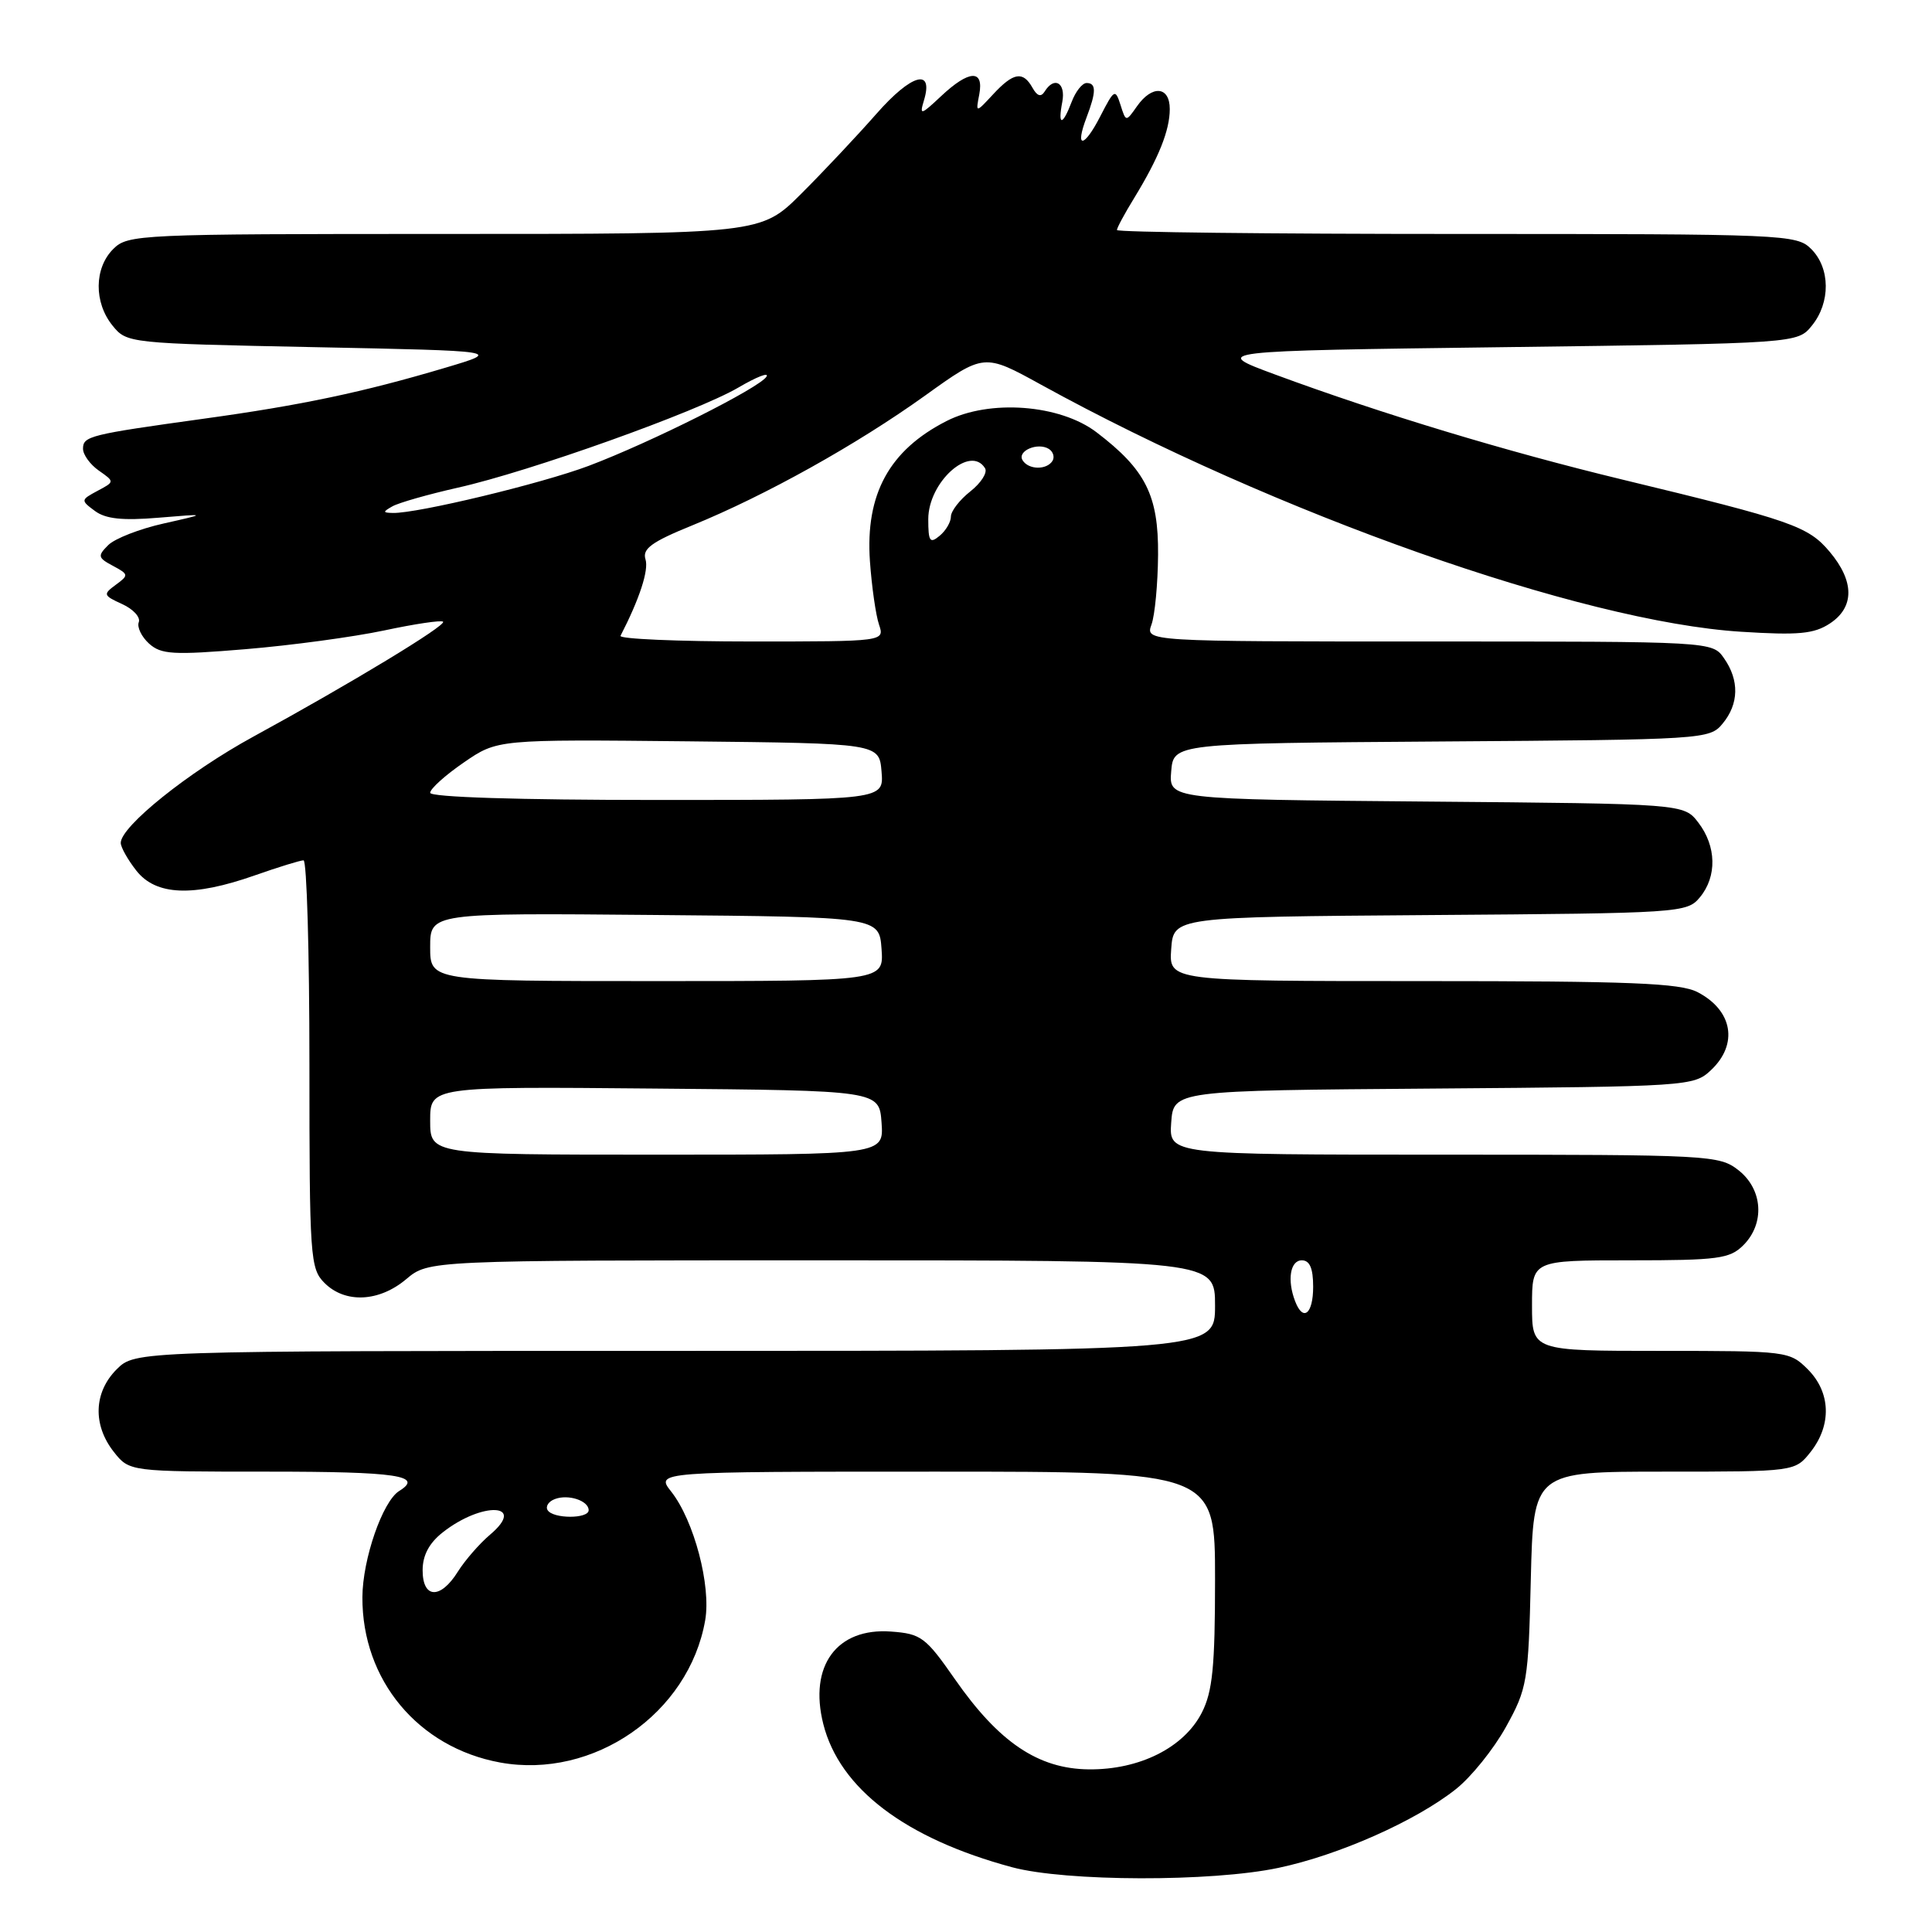 <?xml version="1.0" encoding="UTF-8" standalone="no"?>
<!DOCTYPE svg PUBLIC "-//W3C//DTD SVG 1.1//EN" "http://www.w3.org/Graphics/SVG/1.1/DTD/svg11.dtd" >
<svg xmlns="http://www.w3.org/2000/svg" xmlns:xlink="http://www.w3.org/1999/xlink" version="1.1" viewBox="0 0 256 256">
 <g >
 <path fill="currentColor"
d=" M 169.41 247.50 C 177.41 245.81 187.57 241.30 192.90 237.08 C 194.94 235.47 197.93 231.75 199.55 228.82 C 202.36 223.74 202.52 222.85 202.84 209.25 C 203.19 195.00 203.19 195.00 220.52 195.00 C 237.85 195.00 237.85 195.00 239.93 192.37 C 242.73 188.80 242.58 184.49 239.55 181.45 C 237.13 179.04 236.81 179.00 220.05 179.00 C 203.00 179.00 203.00 179.00 203.00 173.00 C 203.00 167.00 203.00 167.00 216.00 167.00 C 227.67 167.00 229.21 166.79 231.00 165.00 C 233.88 162.12 233.59 157.61 230.37 155.07 C 227.81 153.06 226.64 153.00 191.31 153.00 C 154.89 153.00 154.89 153.00 155.19 148.75 C 155.50 144.50 155.50 144.50 189.95 144.24 C 223.70 143.98 224.45 143.93 226.70 141.81 C 230.37 138.37 229.60 133.88 224.93 131.46 C 222.61 130.26 216.03 130.00 188.49 130.00 C 154.89 130.00 154.89 130.00 155.19 125.75 C 155.50 121.50 155.50 121.50 189.50 121.25 C 222.75 121.01 223.54 120.96 225.25 118.89 C 227.53 116.14 227.44 112.13 225.04 109.00 C 223.12 106.50 223.12 106.50 189.00 106.21 C 154.88 105.92 154.88 105.92 155.19 102.21 C 155.50 98.50 155.50 98.50 191.00 98.25 C 225.78 98.01 226.54 97.97 228.25 95.89 C 230.42 93.28 230.49 90.14 228.44 87.22 C 226.89 85.00 226.89 85.00 189.33 85.00 C 151.77 85.00 151.77 85.00 152.58 82.75 C 153.03 81.51 153.42 77.35 153.45 73.50 C 153.51 65.63 151.80 62.24 145.31 57.29 C 140.45 53.58 131.12 52.88 125.42 55.79 C 117.83 59.66 114.65 65.48 115.27 74.36 C 115.51 77.74 116.05 81.51 116.47 82.75 C 117.23 85.00 117.23 85.00 99.53 85.00 C 89.80 85.00 82.01 84.66 82.22 84.25 C 84.74 79.36 85.99 75.54 85.53 74.11 C 85.09 72.72 86.35 71.80 91.74 69.61 C 101.42 65.66 113.51 58.92 122.56 52.43 C 130.39 46.81 130.39 46.81 137.94 50.97 C 168.98 68.05 209.58 82.39 230.71 83.71 C 238.29 84.19 240.36 84.00 242.46 82.62 C 245.74 80.47 245.74 77.03 242.44 73.11 C 239.59 69.72 237.40 68.96 214.95 63.54 C 199.56 59.82 183.05 54.83 169.00 49.64 C 160.50 46.50 160.50 46.50 199.34 46.00 C 238.18 45.50 238.18 45.50 240.09 43.14 C 242.57 40.08 242.53 35.53 240.00 33.00 C 238.06 31.06 236.67 31.00 193.00 31.00 C 168.25 31.00 148.00 30.77 148.00 30.48 C 148.00 30.19 149.03 28.28 150.29 26.23 C 153.54 20.91 155.00 17.27 155.00 14.45 C 155.00 11.42 152.66 11.22 150.65 14.09 C 149.19 16.17 149.19 16.17 148.47 13.89 C 147.78 11.74 147.64 11.82 145.80 15.40 C 143.63 19.64 142.38 19.75 143.97 15.57 C 145.27 12.16 145.27 11.00 143.98 11.00 C 143.41 11.00 142.52 12.12 142.00 13.50 C 140.78 16.71 140.14 16.71 140.76 13.50 C 141.24 10.96 139.70 10.06 138.42 12.13 C 137.94 12.90 137.43 12.74 136.81 11.63 C 135.55 9.38 134.29 9.59 131.59 12.50 C 129.28 14.99 129.28 14.99 129.76 12.50 C 130.39 9.16 128.40 9.26 124.69 12.75 C 122.02 15.26 121.82 15.31 122.42 13.33 C 123.75 8.97 120.79 9.78 116.15 15.06 C 113.59 17.97 109.10 22.75 106.16 25.68 C 100.82 31.00 100.82 31.00 58.91 31.00 C 18.33 31.00 16.94 31.06 15.00 33.00 C 12.47 35.53 12.43 40.08 14.91 43.14 C 16.80 45.48 17.04 45.50 41.66 46.00 C 66.50 46.50 66.50 46.50 59.00 48.73 C 48.10 51.97 39.98 53.69 27.00 55.48 C 11.87 57.58 11.00 57.79 11.00 59.46 C 11.00 60.25 11.94 61.55 13.10 62.36 C 15.20 63.83 15.20 63.83 12.92 65.04 C 10.69 66.24 10.68 66.30 12.57 67.70 C 13.99 68.76 16.22 69.00 21.00 68.60 C 27.50 68.06 27.50 68.06 21.71 69.36 C 18.52 70.07 15.21 71.36 14.34 72.23 C 12.91 73.66 12.96 73.91 14.97 74.98 C 17.06 76.10 17.08 76.22 15.34 77.49 C 13.63 78.75 13.68 78.90 16.18 80.04 C 17.64 80.70 18.64 81.78 18.39 82.44 C 18.13 83.09 18.75 84.37 19.75 85.28 C 21.35 86.72 22.93 86.82 32.54 86.02 C 38.57 85.52 46.83 84.40 50.90 83.54 C 54.97 82.67 58.48 82.15 58.71 82.38 C 59.19 82.86 46.44 90.58 33.55 97.62 C 24.99 102.29 16.00 109.50 16.00 111.69 C 16.00 112.26 16.93 113.92 18.07 115.37 C 20.67 118.67 25.58 118.87 33.74 116.00 C 36.87 114.90 39.78 114.00 40.22 114.00 C 40.65 114.00 41.00 126.15 41.00 141.00 C 41.00 166.67 41.10 168.10 43.00 170.00 C 45.73 172.73 50.22 172.53 53.82 169.50 C 56.79 167.00 56.79 167.00 108.89 167.00 C 161.00 167.00 161.00 167.00 161.00 173.00 C 161.00 179.00 161.00 179.00 89.45 179.00 C 17.91 179.00 17.91 179.00 15.45 181.45 C 12.42 184.49 12.27 188.80 15.07 192.37 C 17.15 195.00 17.15 195.00 35.57 195.00 C 52.59 195.00 56.18 195.53 52.90 197.56 C 50.70 198.92 48.04 206.60 48.02 211.64 C 47.97 222.62 55.41 231.55 66.26 233.54 C 78.64 235.80 91.28 227.05 93.44 214.70 C 94.24 210.13 91.97 201.50 88.95 197.66 C 86.85 195.00 86.85 195.00 123.93 195.00 C 161.00 195.00 161.00 195.00 161.00 209.25 C 161.00 220.84 160.67 224.14 159.25 226.93 C 156.89 231.56 151.00 234.52 144.26 234.45 C 137.57 234.38 132.36 230.87 126.53 222.50 C 122.65 216.93 122.05 216.48 118.07 216.19 C 110.87 215.66 107.15 220.74 109.09 228.44 C 111.25 237.00 119.96 243.61 134.11 247.42 C 141.23 249.33 160.55 249.38 169.41 247.50 Z  M 56.00 208.07 C 56.00 206.09 56.86 204.47 58.66 203.05 C 63.91 198.92 69.84 199.20 64.95 203.34 C 63.54 204.53 61.62 206.74 60.67 208.25 C 58.37 211.94 56.00 211.85 56.00 208.07 Z  M 72.56 200.10 C 72.26 199.61 72.68 198.95 73.51 198.64 C 75.28 197.95 78.00 198.84 78.00 200.11 C 78.00 201.27 73.28 201.27 72.56 200.10 Z  M 171.61 172.42 C 170.53 169.61 170.96 167.00 172.50 167.00 C 173.55 167.00 174.00 168.06 174.00 170.50 C 174.00 174.12 172.67 175.19 171.61 172.42 Z  M 57.00 148.49 C 57.00 143.97 57.00 143.97 86.75 144.24 C 116.50 144.50 116.50 144.50 116.81 148.75 C 117.11 153.00 117.11 153.00 87.06 153.00 C 57.00 153.00 57.00 153.00 57.00 148.49 Z  M 57.00 125.49 C 57.00 120.97 57.00 120.97 86.75 121.24 C 116.50 121.50 116.50 121.50 116.81 125.75 C 117.11 130.00 117.11 130.00 87.06 130.00 C 57.00 130.00 57.00 130.00 57.00 125.49 Z  M 57.00 105.05 C 57.00 104.52 59.00 102.72 61.46 101.03 C 65.91 97.97 65.91 97.97 91.21 98.23 C 116.50 98.50 116.50 98.50 116.81 102.25 C 117.12 106.00 117.12 106.00 87.06 106.00 C 68.70 106.00 57.00 105.63 57.00 105.05 Z  M 123.00 68.80 C 123.00 63.88 128.57 58.88 130.52 62.04 C 130.88 62.61 130.00 63.99 128.58 65.11 C 127.16 66.23 126.00 67.73 126.00 68.45 C 126.00 69.17 125.33 70.32 124.50 71.00 C 123.22 72.07 123.00 71.75 123.00 68.80 Z  M 52.00 67.09 C 52.83 66.62 56.72 65.51 60.66 64.62 C 70.19 62.49 92.35 54.57 97.86 51.34 C 100.28 49.92 101.95 49.28 101.56 49.91 C 100.63 51.40 86.29 58.60 78.00 61.73 C 71.76 64.08 55.34 68.03 52.07 67.97 C 50.70 67.94 50.69 67.83 52.00 67.09 Z  M 135.50 60.99 C 134.74 59.76 137.49 58.57 138.97 59.48 C 139.55 59.84 139.77 60.56 139.46 61.07 C 138.69 62.30 136.28 62.26 135.50 60.99 Z "/>
</g>
</svg>